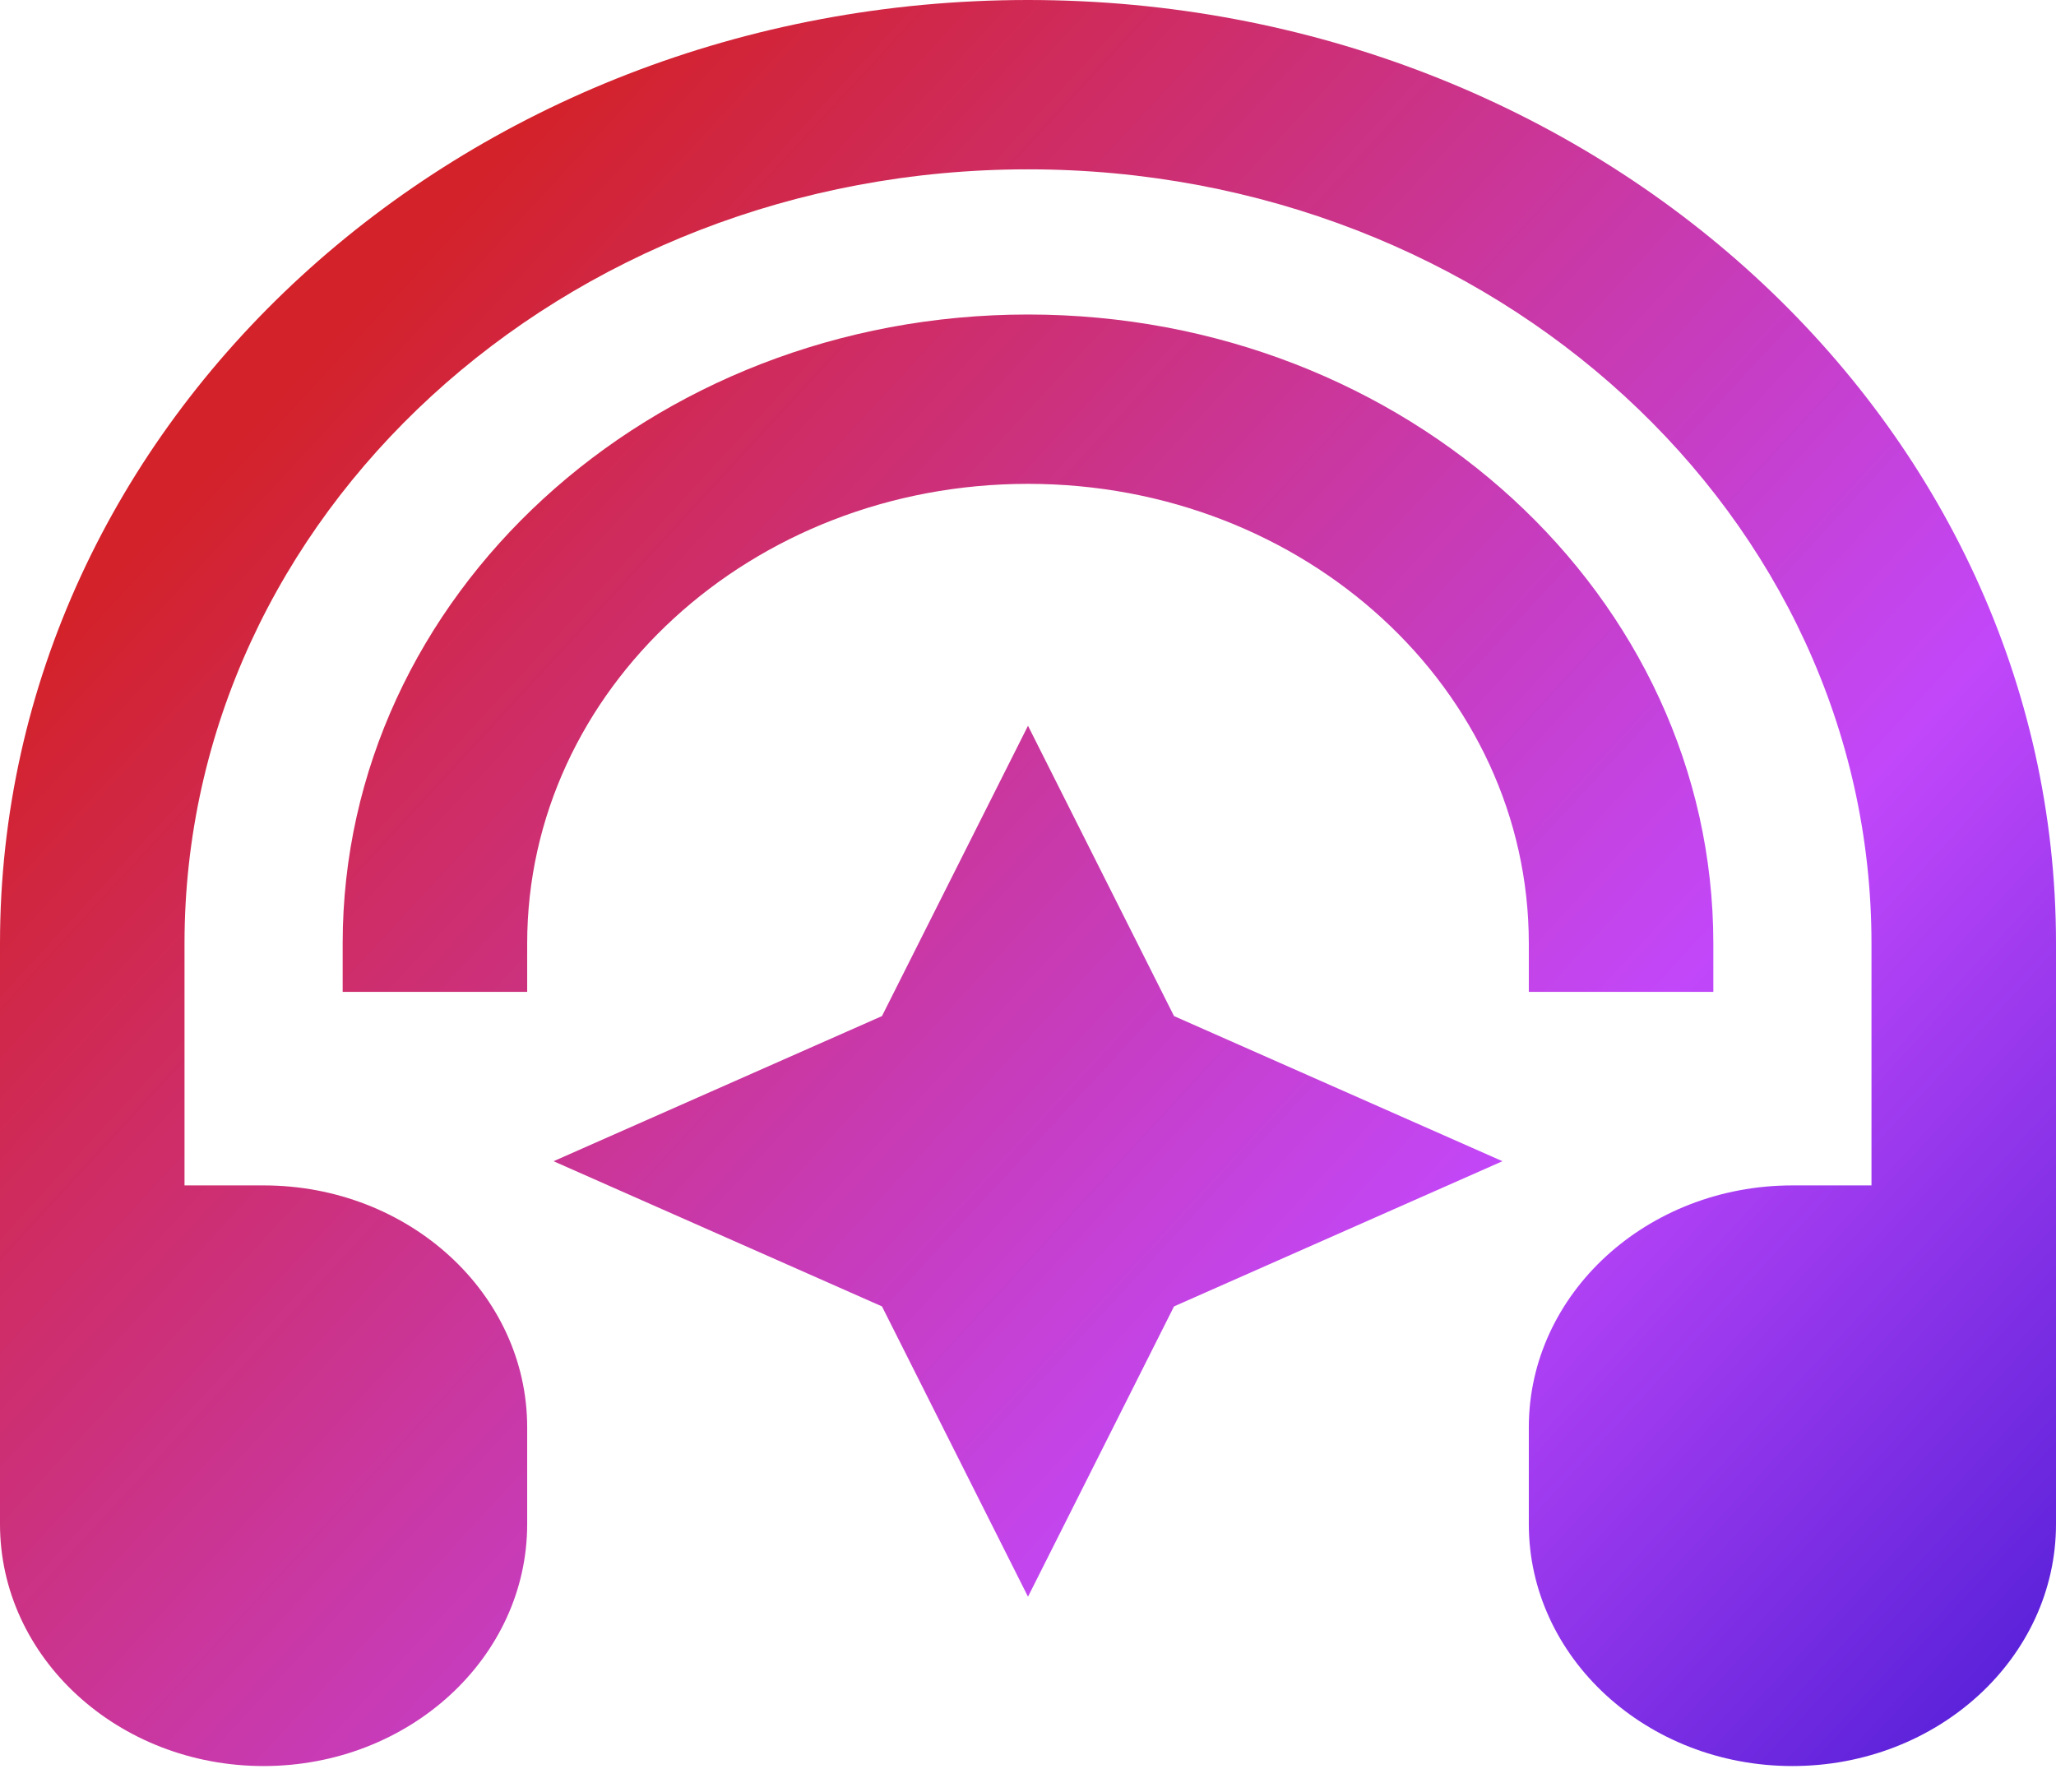 <svg width="39" height="34" viewBox="0 0 39 34" fill="none" xmlns="http://www.w3.org/2000/svg">
<path fill-rule="evenodd" clip-rule="evenodd" d="M39 28.911V17.897C39 8.012 30.27 0 19.5 0C8.73 0 0 8.012 0 17.897V28.911C0 31.444 2.24 33.5 5 33.5C7.76 33.5 10 31.444 10 28.911V27.075C10 24.542 7.76 22.486 5 22.486H3.5V17.897C3.5 9.784 10.66 3.212 19.5 3.212C28.34 3.212 35.5 9.784 35.5 17.897V22.486H34C31.24 22.486 29 24.542 29 27.075V28.911C29 31.444 31.24 33.5 34 33.5C36.76 33.5 39 31.444 39 28.911ZM32.5 17.897V18.815H29V17.897C29 13.079 24.75 9.178 19.5 9.178C14.25 9.178 10 13.079 10 17.897V18.815H6.5V17.897C6.5 11.307 12.32 5.966 19.5 5.966C26.68 5.966 32.5 11.307 32.5 17.897ZM19.5 13.767L16.73 19.274L10.5 22.027L16.73 24.781L19.5 30.288L22.27 24.781L28.5 22.027L22.27 19.274L19.5 13.767Z" fill="url(#paint0_linear_10079_4854)"/>
<defs>
<linearGradient id="paint0_linear_10079_4854" x1="1.793" y1="11.306" x2="32.952" y2="40.055" gradientUnits="userSpaceOnUse">
<stop stop-color="#D3222A"/>
<stop offset="0.64" stop-color="#C247FA"/>
<stop offset="1" stop-color="#4D1DD5"/>
</linearGradient>
</defs>
</svg>
